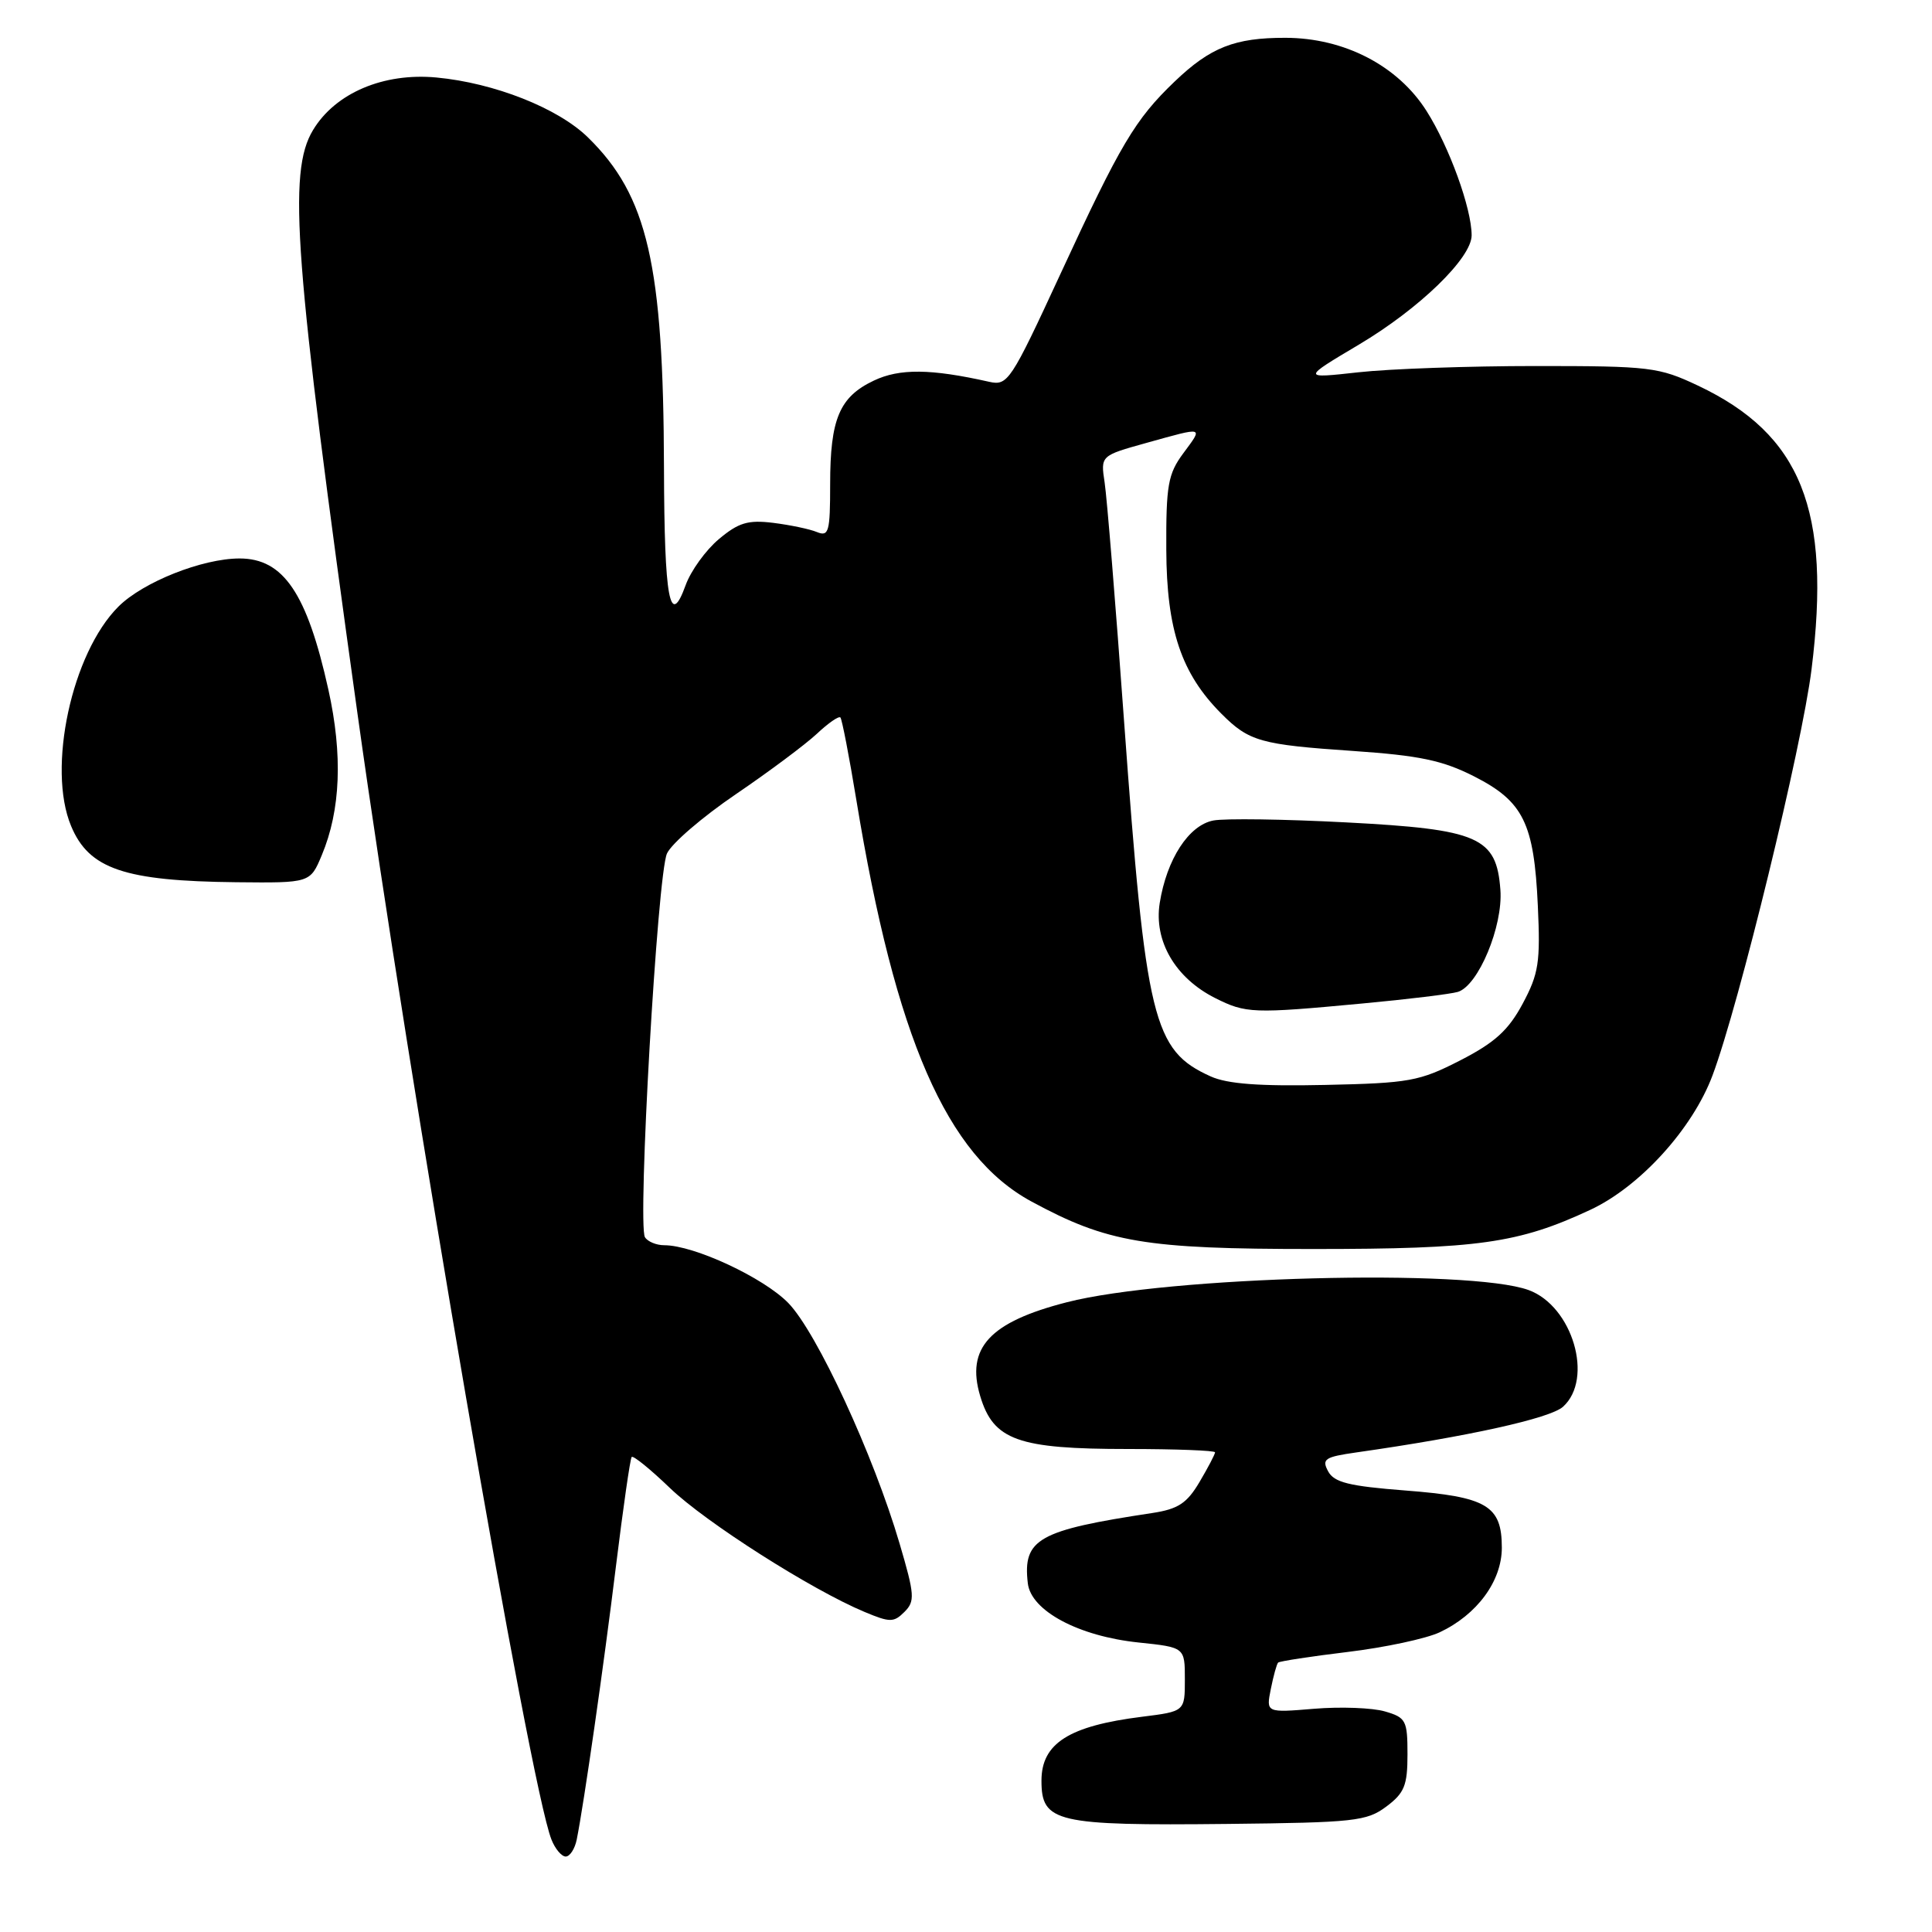 <?xml version="1.0" encoding="UTF-8" standalone="no"?>
<!DOCTYPE svg PUBLIC "-//W3C//DTD SVG 1.1//EN" "http://www.w3.org/Graphics/SVG/1.1/DTD/svg11.dtd" >
<svg xmlns="http://www.w3.org/2000/svg" xmlns:xlink="http://www.w3.org/1999/xlink" version="1.1" viewBox="0 0 256 256">
 <g >
 <path fill="currentColor"
d=" M 76.42 243.75 C 77.38 238.96 79.98 220.88 81.62 207.50 C 82.57 199.80 83.50 193.30 83.70 193.06 C 83.89 192.82 86.17 194.67 88.77 197.17 C 93.50 201.72 107.54 210.66 114.56 213.59 C 117.93 215.00 118.43 215.00 119.85 213.58 C 121.26 212.17 121.20 211.32 119.20 204.53 C 115.74 192.77 108.24 176.56 104.46 172.66 C 101.19 169.30 91.97 165.00 88.02 165.00 C 86.97 165.00 85.82 164.52 85.46 163.94 C 84.45 162.30 87.11 115.80 88.38 113.09 C 88.99 111.76 93.10 108.23 97.50 105.24 C 101.90 102.25 106.73 98.64 108.24 97.23 C 109.75 95.81 111.15 94.84 111.36 95.07 C 111.57 95.31 112.52 100.22 113.47 106.00 C 118.66 137.57 125.44 153.13 136.68 159.21 C 146.74 164.66 151.72 165.50 174.00 165.50 C 195.87 165.50 201.20 164.75 210.70 160.32 C 217.28 157.26 224.27 149.58 226.92 142.49 C 230.44 133.09 238.77 98.91 240.04 88.68 C 242.67 67.56 238.67 57.57 225.00 51.10 C 219.79 48.64 218.66 48.50 203.50 48.50 C 194.70 48.50 184.12 48.87 180.00 49.33 C 172.50 50.16 172.50 50.16 180.05 45.67 C 188.06 40.91 195.00 34.19 195.00 31.18 C 195.00 27.63 192.03 19.43 189.02 14.70 C 185.22 8.70 178.12 5.02 170.32 5.01 C 163.61 5.00 160.38 6.27 155.64 10.81 C 150.41 15.82 148.47 19.08 140.50 36.33 C 133.93 50.54 133.53 51.14 131.07 50.59 C 123.33 48.85 119.20 48.81 115.79 50.43 C 111.23 52.59 110.00 55.51 110.00 64.15 C 110.00 70.48 109.82 71.14 108.25 70.50 C 107.29 70.10 104.68 69.56 102.45 69.28 C 99.11 68.87 97.86 69.25 95.25 71.44 C 93.51 72.90 91.53 75.65 90.85 77.54 C 88.75 83.35 88.03 79.48 87.98 62.00 C 87.91 35.03 85.82 25.95 77.90 18.20 C 73.93 14.32 65.50 10.99 57.84 10.27 C 50.82 9.61 44.44 12.32 41.48 17.23 C 38.10 22.82 38.97 34.33 47.36 94.50 C 54.31 144.29 70.18 236.47 73.07 243.75 C 73.56 244.99 74.41 246.00 74.96 246.00 C 75.51 246.00 76.17 244.99 76.42 243.75 Z  M 183.68 239.39 C 186.09 237.59 186.50 236.59 186.50 232.46 C 186.50 227.97 186.30 227.58 183.50 226.77 C 181.85 226.29 177.63 226.13 174.13 226.42 C 167.76 226.95 167.76 226.95 168.39 223.80 C 168.74 222.06 169.17 220.49 169.36 220.30 C 169.55 220.12 173.71 219.48 178.60 218.89 C 183.50 218.30 188.97 217.13 190.76 216.29 C 195.72 213.96 199.00 209.50 199.00 205.08 C 199.00 199.50 197.03 198.33 186.23 197.50 C 178.73 196.92 176.77 196.43 175.98 194.95 C 175.11 193.33 175.54 193.05 179.75 192.45 C 194.49 190.35 205.41 187.94 207.11 186.40 C 211.21 182.69 208.37 173.07 202.55 170.94 C 194.72 168.08 154.71 169.13 141.38 172.55 C 131.14 175.17 127.97 178.60 129.88 184.98 C 131.63 190.84 134.87 192.00 149.47 192.00 C 155.81 192.00 161.00 192.20 161.00 192.44 C 161.00 192.69 160.08 194.45 158.95 196.36 C 157.28 199.19 156.11 199.96 152.70 200.48 C 137.56 202.77 135.51 203.92 136.19 209.79 C 136.61 213.44 142.91 216.81 150.87 217.64 C 157.00 218.28 157.00 218.28 157.00 222.53 C 157.00 226.77 157.00 226.77 151.32 227.48 C 141.64 228.69 138.00 231.00 138.00 235.95 C 138.00 241.48 139.89 241.92 162.68 241.68 C 179.44 241.50 181.09 241.32 183.68 239.39 Z  M 42.64 113.31 C 45.14 107.34 45.43 100.03 43.51 91.37 C 40.68 78.61 37.56 74.00 31.75 74.00 C 26.81 74.00 18.94 77.13 15.69 80.38 C 9.50 86.56 6.22 101.80 9.42 109.45 C 11.79 115.15 16.49 116.74 31.30 116.90 C 41.10 117.00 41.10 117.00 42.64 113.31 Z  M 160.42 142.63 C 152.78 139.18 151.83 135.29 148.94 95.50 C 147.83 80.10 146.67 65.90 146.37 63.94 C 145.83 60.38 145.83 60.38 151.90 58.69 C 159.66 56.53 159.45 56.47 156.78 60.08 C 154.77 62.80 154.50 64.30 154.54 72.83 C 154.58 83.45 156.53 89.25 161.84 94.57 C 165.51 98.25 167.02 98.67 179.34 99.51 C 188.07 100.11 191.14 100.75 195.32 102.87 C 201.85 106.19 203.27 109.06 203.77 120.00 C 204.12 127.51 203.89 129.02 201.76 133.00 C 199.87 136.52 198.08 138.15 193.50 140.50 C 188.08 143.28 186.75 143.52 175.57 143.76 C 166.90 143.95 162.63 143.63 160.42 142.63 Z  M 180.50 132.97 C 186.55 132.41 192.26 131.71 193.18 131.43 C 195.89 130.59 199.17 122.72 198.81 117.91 C 198.29 110.91 195.97 109.89 178.34 108.97 C 170.18 108.54 162.28 108.43 160.78 108.72 C 157.52 109.34 154.60 113.84 153.67 119.65 C 152.87 124.68 155.73 129.59 161.02 132.25 C 165.09 134.29 165.99 134.33 180.50 132.97 Z "/>
</g>
</svg>
